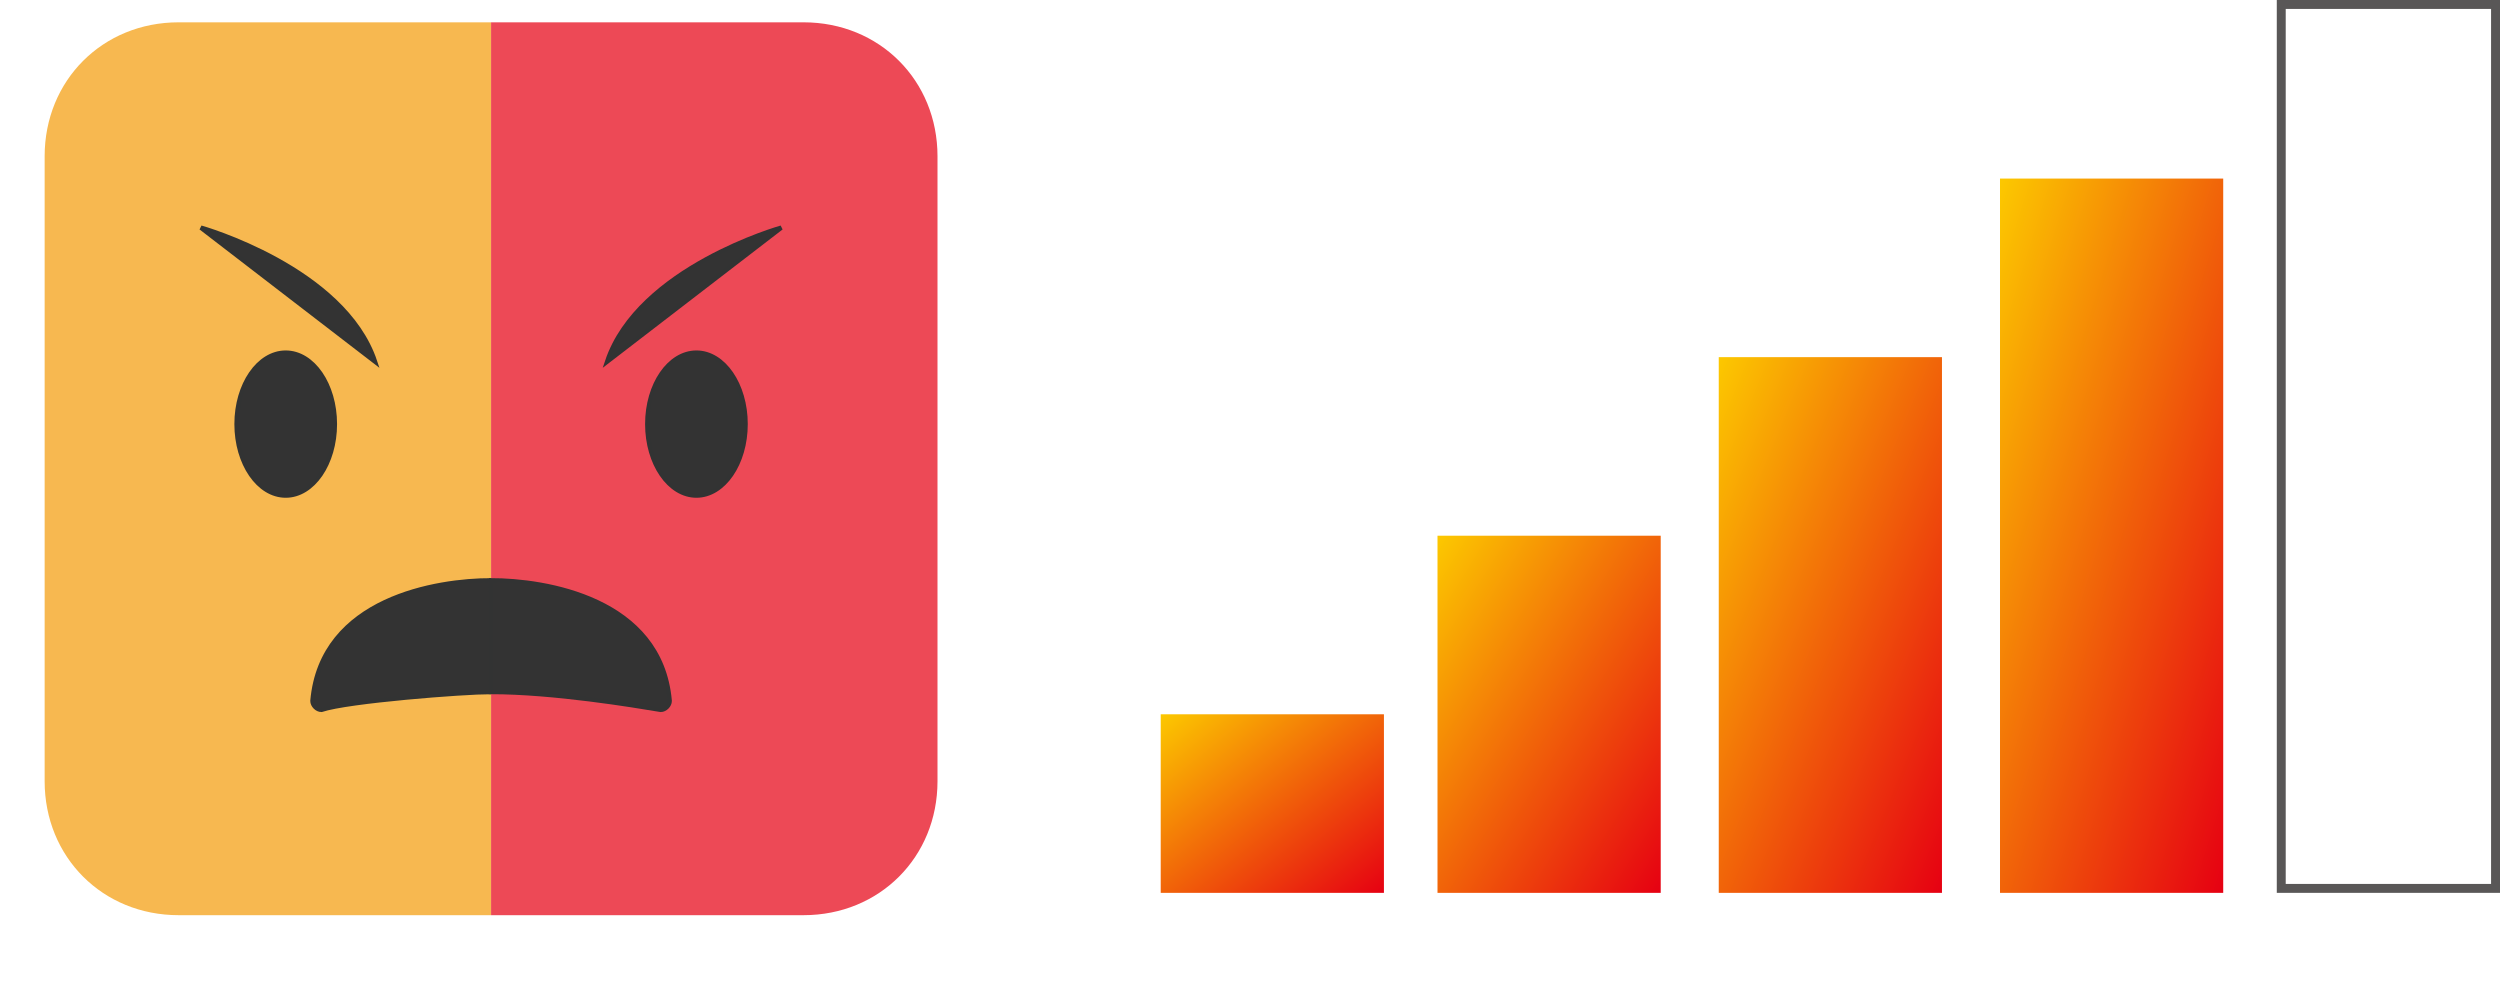 <?xml version="1.0" encoding="UTF-8"?>
<svg width="56px" height="22px" viewBox="0 0 56 22" version="1.1" xmlns="http://www.w3.org/2000/svg" xmlns:xlink="http://www.w3.org/1999/xlink">
    <!-- Generator: Sketch 43.2 (39069) - http://www.bohemiancoding.com/sketch -->
    <title>conflict4</title>
    <desc>Created with Sketch.</desc>
    <defs>
        <filter x="-5.0%" y="-2.5%" width="110.0%" height="110.0%" filterUnits="objectBoundingBox" id="filter-1">
            <feOffset dx="0" dy="0.5" in="SourceAlpha" result="shadowOffsetOuter1"></feOffset>
            <feGaussianBlur stdDeviation="0.25" in="shadowOffsetOuter1" result="shadowBlurOuter1"></feGaussianBlur>
            <feColorMatrix values="0 0 0 0 0   0 0 0 0 0   0 0 0 0 0  0 0 0 0.5 0" type="matrix" in="shadowBlurOuter1" result="shadowMatrixOuter1"></feColorMatrix>
            <feMerge>
                <feMergeNode in="shadowMatrixOuter1"></feMergeNode>
                <feMergeNode in="SourceGraphic"></feMergeNode>
            </feMerge>
        </filter>
        <linearGradient x1="0%" y1="0%" x2="100%" y2="100%" id="linearGradient-2">
            <stop stop-color="#FCC800" offset="0%"></stop>
            <stop stop-color="#E60012" offset="100%"></stop>
        </linearGradient>
    </defs>
    <g id="Page-1" stroke="none" stroke-width="1" fill="none" fill-rule="evenodd">
        <g id="conflict4" transform="translate(1, 0)" fill-rule="nonzero">
            <g id="Group-3-Copy" filter="url(#filter-1)">
                <g id="sad-copy-10">
                    <path d="M10,20 L3,20 C1.3,20 0,18.7 0,17 L0,3 C0,1.3 1.3,0 3,0 L10,0 L10,20 Z" id="Shape" fill="#F7B850"></path>
                    <path d="M3.5,4.6 L7.4,7.6 C6.7,5.5 3.5,4.6 3.5,4.6 Z" id="Shape" stroke="#323333" stroke-width="0.1" fill="#333333"></path>
                    <ellipse id="Oval" stroke="#323333" stroke-width="0.1" fill="#333333" cx="5.4" cy="9" rx="1.1" ry="1.6"></ellipse>
                    <path d="M10,12.5 C8.8,12.5 6.2,12.9 6,15.2 C6,15.3 6.1,15.4 6.2,15.4 C6.8,15.2 9.385,15 10,15 C10.008,13.726 10.007,13.768 10,12.5 Z" id="Shape" stroke="#323333" stroke-width="0.1" fill="#333333"></path>
                </g>
                <g id="sad-copy-11" transform="translate(10, 0)">
                    <path d="M7,20 L-8.17124146e-14,20 C-2.48689958e-14,17.727 -4.20913304e-14,2.312 -8.17124146e-14,0 L7,0 C8.7,0 10,1.3 10,3 L10,17 C10,18.7 8.7,20 7,20 Z" id="Shape" fill="#ED4956"></path>
                    <path d="M2.6,7.6 L6.5,4.6 C6.5,4.6 3.3,5.5 2.6,7.6 Z" id="Shape" stroke="#323333" stroke-width="0.1" fill="#333333"></path>
                    <ellipse id="Oval" stroke="#323333" stroke-width="0.1" fill="#333333" cx="4.6" cy="9" rx="1.1" ry="1.6"></ellipse>
                    <path d="M-1.2057022e-13,12.5 C-1.13686838e-13,13.282 5.94385652e-14,14.087 -1.2057022e-13,15 C1.4,15 3.2,15.3 3.8,15.4 C3.9,15.4 4,15.3 4,15.2 C3.8,12.9 1.2,12.5 -1.2057022e-13,12.5 Z" id="Shape" stroke="#323333" stroke-width="0.1" fill="#333333"></path>
                </g>
            </g>
            <g id="neg4-copy-2" transform="translate(25, 0)">
                <g id="Group" transform="translate(25, 0)">
                    <rect id="Rectangle-path" fill="#FFFFFF" x="0.1" y="0.1" width="4.8" height="19.8"></rect>
                    <path d="M4.8,0.2 L4.8,19.8 L0.2,19.8 L0.2,0.2 L4.8,0.2 L4.8,0.2 Z M5,0 L0,0 L0,20 L5,20 L5,0 L5,0 Z" id="Shape" fill="#595757"></path>
                </g>
                <rect id="Rectangle-path" fill="url(#linearGradient-2)" x="18.8" y="4" width="5" height="16"></rect>
                <rect id="Rectangle-path" fill="url(#linearGradient-2)" x="12.5" y="8" width="5" height="12"></rect>
                <rect id="Rectangle-path" fill="url(#linearGradient-2)" x="6.2" y="12" width="5" height="8"></rect>
                <rect id="Rectangle-path" fill="url(#linearGradient-2)" x="0" y="16" width="5" height="4"></rect>
            </g>
        </g>
    </g>
</svg>
